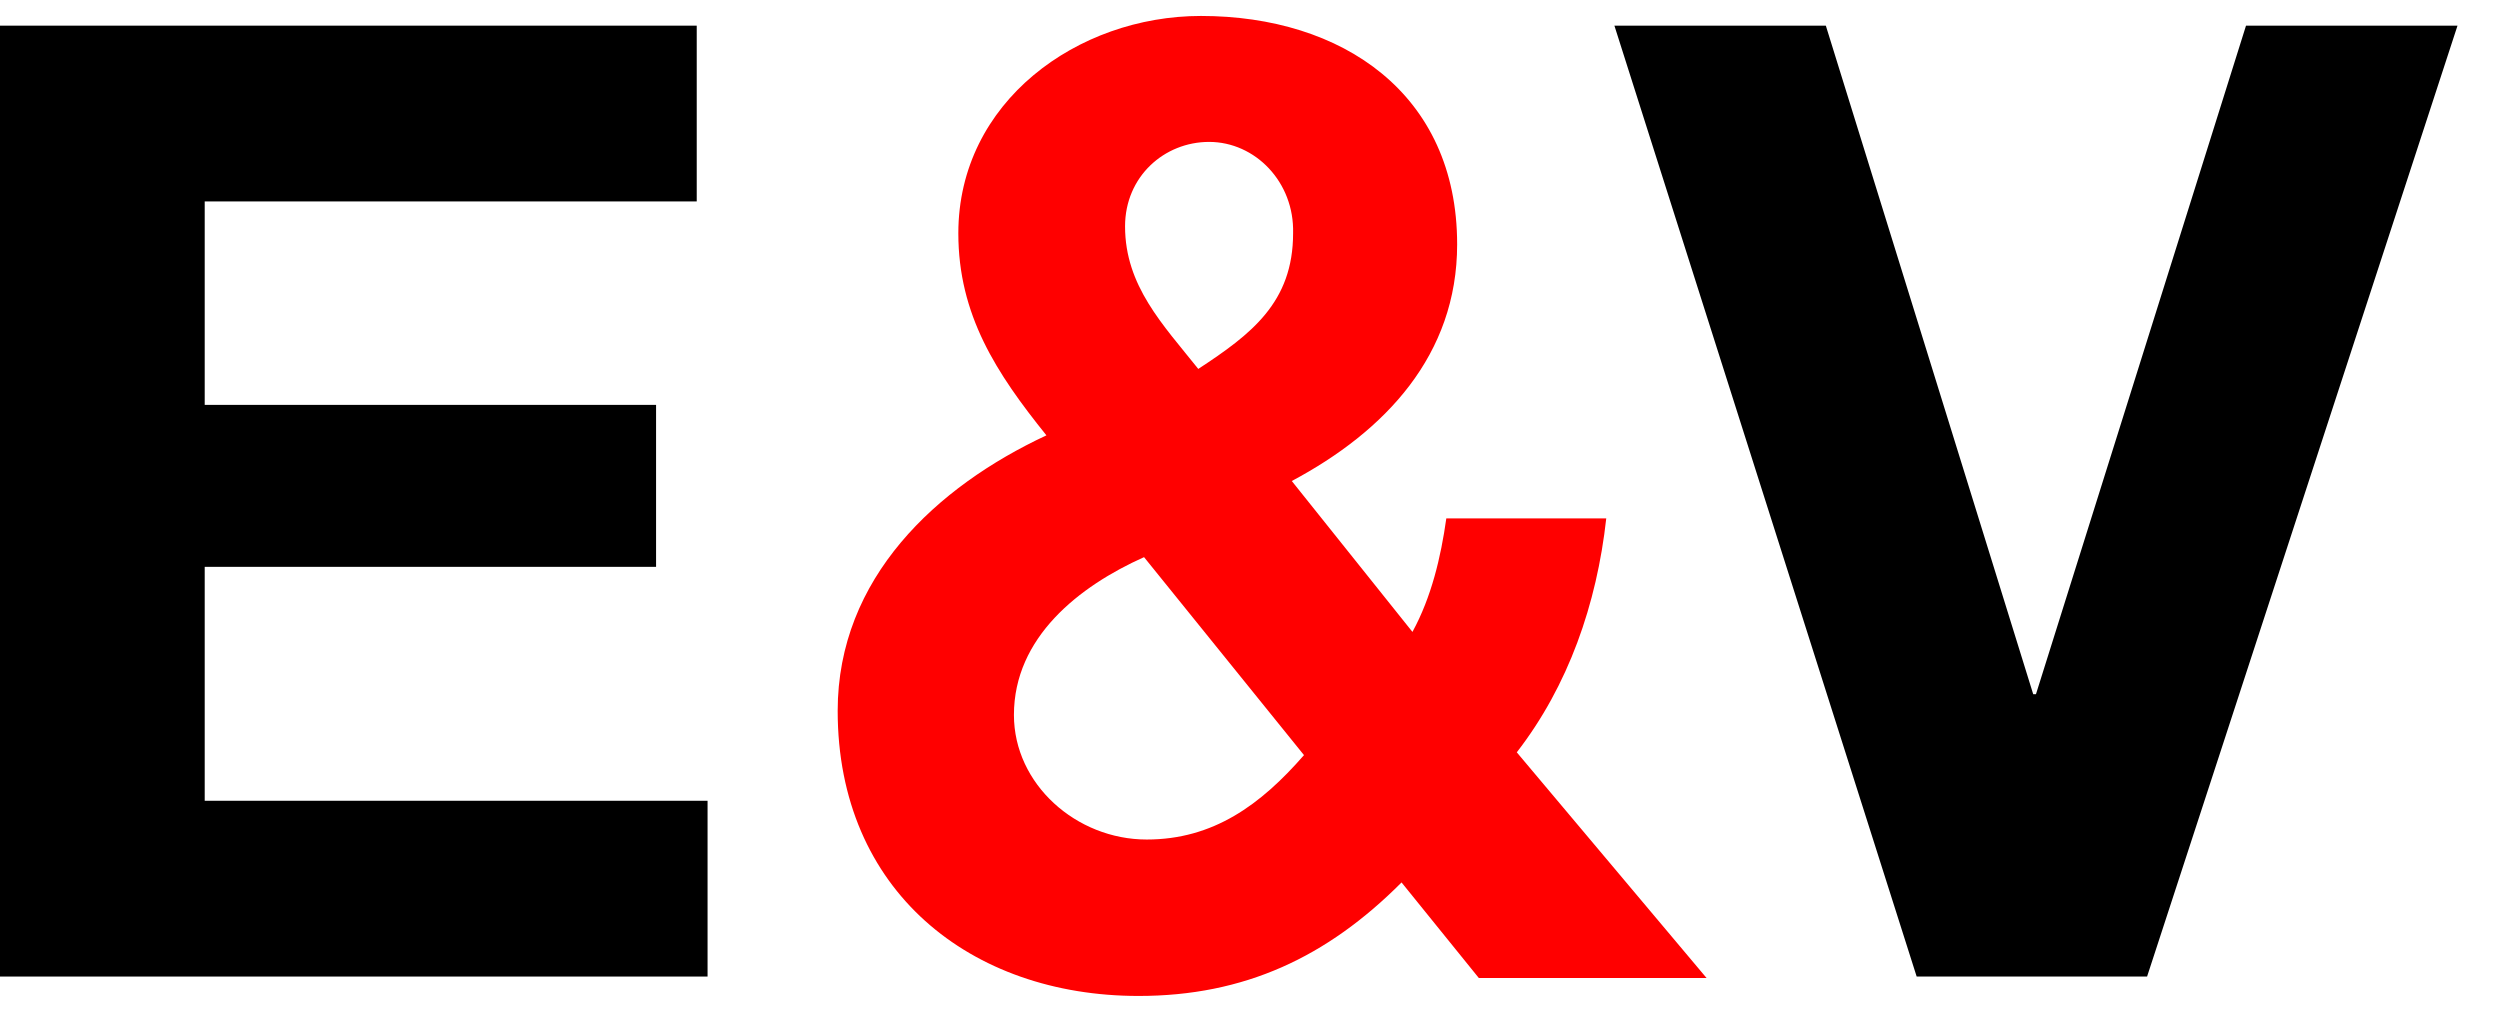 <svg width="42" height="17" viewBox="0 0 42 17" fill="none" xmlns="http://www.w3.org/2000/svg">
<path d="M36.071 16.406H32.2L27.122 0.431H30.674L34.158 11.663H34.204L37.733 0.431H41.286L36.071 16.406Z" fill="black"/>
<path d="M23.546 14.825C22.294 16.081 20.905 16.732 19.128 16.732C16.305 16.732 14.073 14.965 14.073 11.942C14.073 9.709 15.736 8.174 17.58 7.314C16.738 6.268 16.1 5.291 16.1 3.919C16.1 1.71 18.104 0.268 20.176 0.268C22.544 0.268 24.48 1.57 24.48 4.105C24.48 5.965 23.273 7.244 21.702 8.081L23.729 10.616C24.047 10.035 24.207 9.36 24.298 8.709H26.985C26.826 10.151 26.347 11.523 25.482 12.639L28.67 16.43H24.844L23.546 14.825ZM19.22 9.36C18.127 9.849 17.034 10.709 17.034 12.011C17.034 13.174 18.081 14.104 19.265 14.104C20.381 14.104 21.178 13.523 21.907 12.686L19.22 9.36ZM20.313 2.384C19.561 2.384 18.901 2.965 18.901 3.803C18.901 4.803 19.538 5.454 20.131 6.198C21.019 5.616 21.724 5.082 21.724 3.919C21.747 3.058 21.087 2.384 20.313 2.384Z" fill="#FF0000"/>
<path d="M0 0.431H11.705V3.384H3.439V6.802H11.022V9.523H3.439V13.453H11.887V16.406H0V0.431Z" fill="black"/>
</svg>
